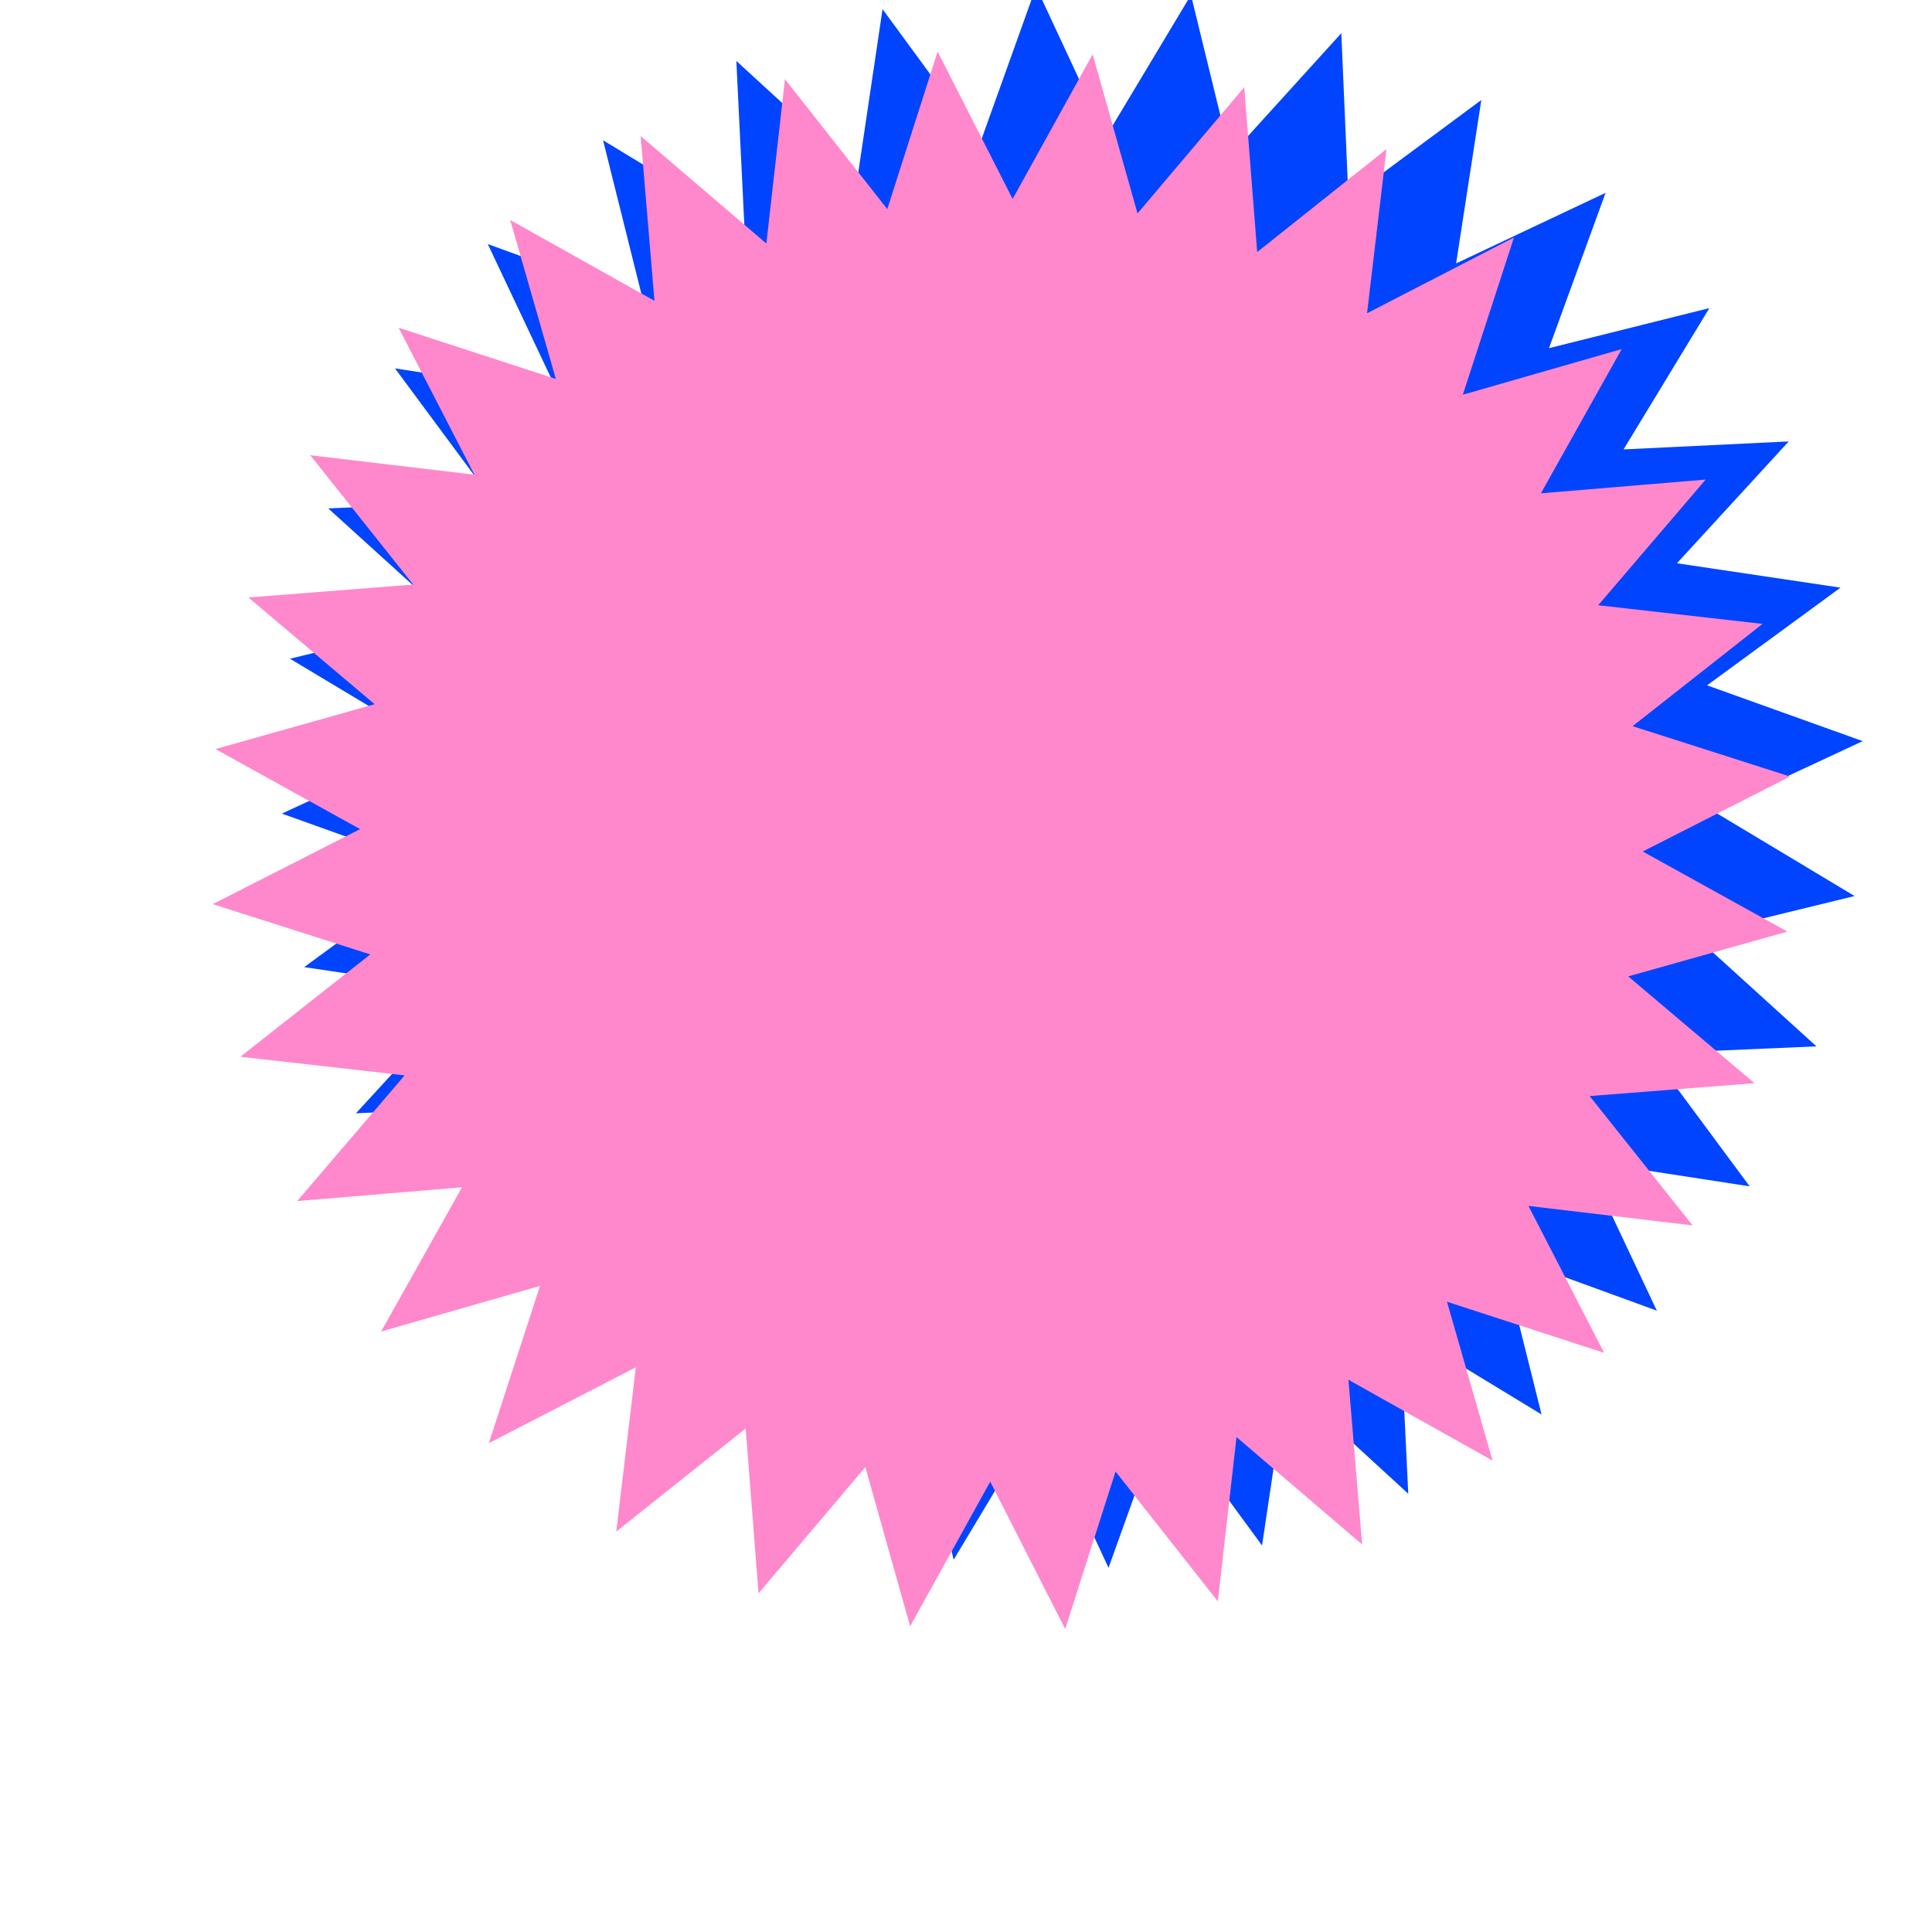 <?xml version="1.0" encoding="UTF-8"?>
<svg id="box" xmlns="http://www.w3.org/2000/svg" viewBox="0 0 850.39 850.39">
    <style>
        .back {
            /* filter: blur(3px); */
            /* transform: rotate(3deg); */
            transform-origin: 'center';
            opacity: 0.5;
        }

        .trans {
            filter: opacity(50%);
        }

        .shadow {
            /* filter: blur(3px) opacity(0.5); */
            opacity: 0.5;
        }
    </style>
    <defs>
        <g id='seal'>
            <path
                d="M425.21,102.84l34.12-64.28,20.96,69.7,46.01-56.38,6.95,72.46,56.13-46.33-7.31,72.41,64.07-34.47-21.3,69.59,69.58-21.31-34.46,64.09,72.41-7.31-46.33,56.13,72.46,6.95-56.4,46.01,69.7,20.95-64.27,34.13,64.27,34.14-69.7,20.93,56.4,46.03-72.46,6.93,46.33,56.14-72.41-7.32,34.46,64.1-69.58-21.31,21.3,69.59-64.07-34.49,7.31,72.41-56.13-46.32-6.95,72.45-46.01-56.37-20.96,69.7-34.12-64.28-34.14,64.28-20.94-69.7-46.04,56.37-6.92-72.45-56.15,46.32,7.34-72.41-64.1,34.49,21.3-69.59-69.58,21.31,34.49-64.1-72.41,7.32,46.31-56.14-72.43-6.93,56.37-46.03-69.7-20.93,64.27-34.14-64.27-34.13,69.7-20.95-56.37-46.01,72.43-6.95-46.31-56.13,72.41,7.31-34.49-64.09,69.58,21.31-21.3-69.59,64.1,34.47-7.34-72.41,56.15,46.33,6.92-72.46,46.04,56.38,20.94-69.7,34.14,64.28Z" />
        </g>

        <path id='red1'
            d="M425.21,102.84l34.12-64.28,20.96,69.7,46.01-56.38,6.95,72.46,56.13-46.33-7.31,72.41,64.07-34.47-21.3,69.59,69.58-21.31-34.46,64.09,72.41-7.31-46.33,56.13,72.46,6.95-56.4,46.01,69.7,20.95-64.27,34.13,64.27,34.14-69.7,20.93,56.4,46.03-72.46,6.93,46.33,56.14-72.41-7.32,34.46,64.1-69.58-21.31,21.3,69.59-64.07-34.49,7.31,72.41-56.13-46.32-6.95,72.45-46.01-56.37-20.96,69.7-34.12-64.28-34.14,64.28-20.94-69.7-46.04,56.37-6.92-72.45-56.15,46.32,7.34-72.41-64.1,34.49,21.3-69.59-69.58,21.31,34.49-64.1-72.41,7.32,46.31-56.14-72.43-6.93,56.37-46.03-69.7-20.93,64.27-34.14-64.27-34.13,69.7-20.95-56.37-46.01,72.43-6.95-46.31-56.13,72.41,7.31-34.49-64.09,69.58,21.31-21.3-69.59,64.1,34.47-7.34-72.41,56.15,46.33,6.92-72.46,46.04,56.38,20.94-69.7,34.14,64.28Z" />

        <g id='red' transform='rotate(0)' transform-origin='center'>
            <use href='#seal' fill='#ff88cc' transform='rotate(1 60 20)' transform-origin='center' />
        </g>
        <g id='blue' transform='rotate(2)' transform-origin='center'>
            <use href='#seal' fill='#0044FF' transform='rotate(1 60 20)' transform-origin='center' />
        </g>

        <filter id="composite" x="0" y="0">
            <feImage href="#red" result="R" />
            <feImage href="#blue" result="B" />
            <feComposite operator="over" in="R" in2="B" />
        </filter>

        <filter id="multiply">
            <feBlend mode="multiply" in2="BackgroundImage" in="SourceGraphic" />
        </filter>

        <filter id="lighten">
            <feBlend mode="lighten" in2="BackgroundImage" in="SourceGraphic" />
        </filter>

    </defs>

    <use href='#blue' class='shadow' />
    <use href='#red' class='back' />

</svg>